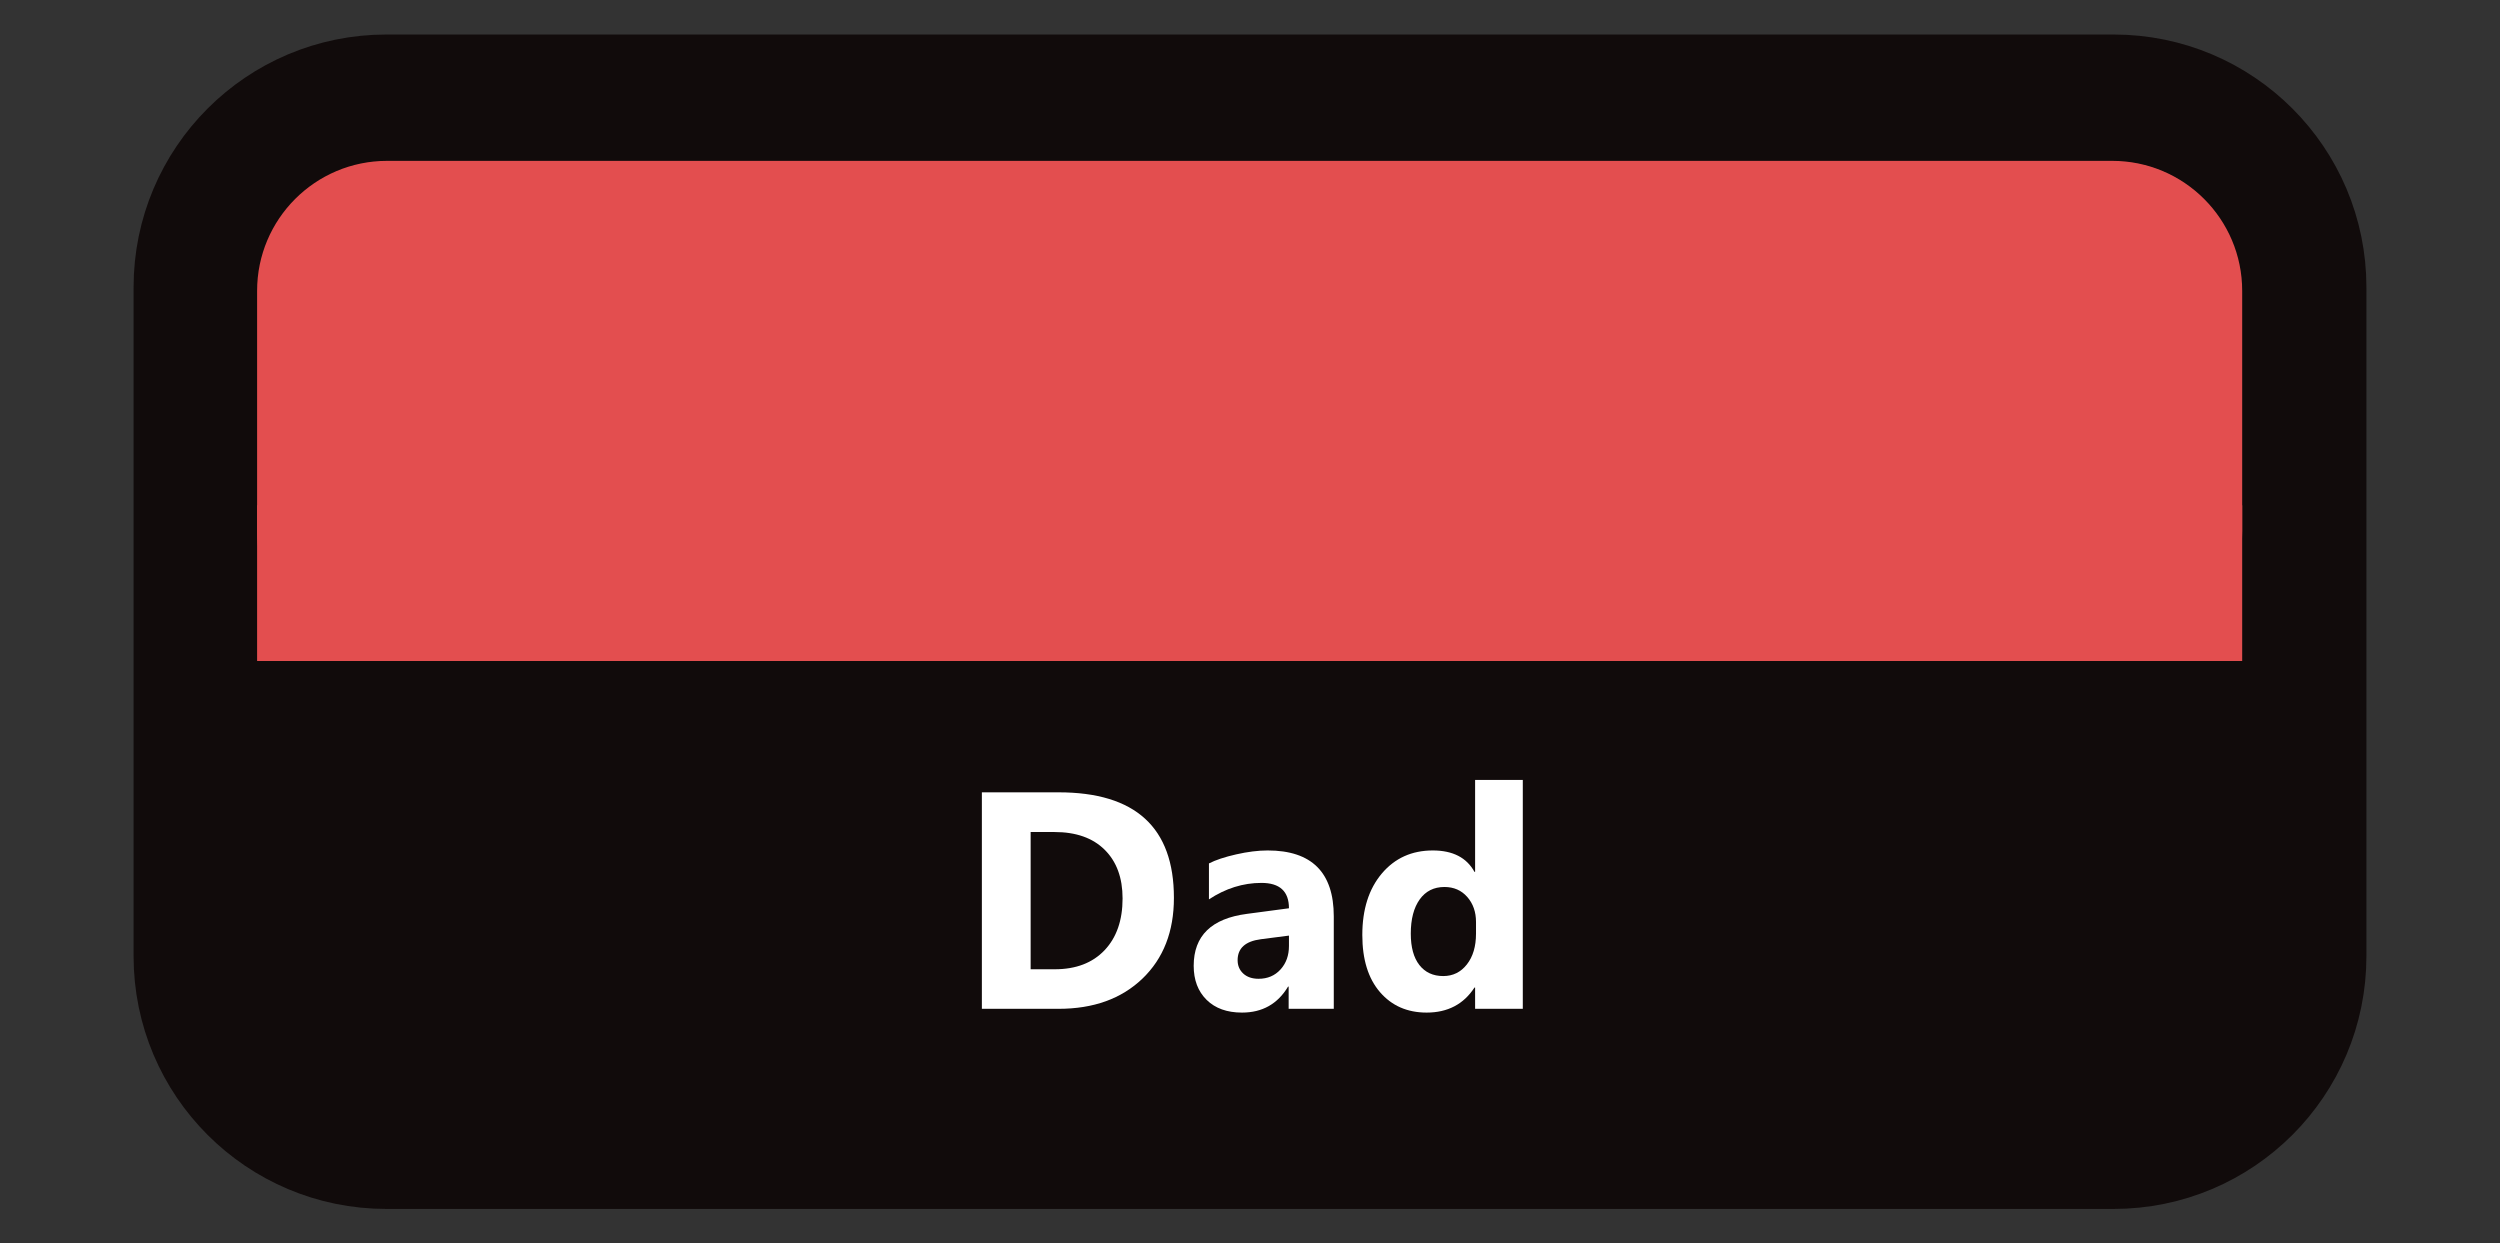 <?xml version="1.0" encoding="UTF-8" standalone="no"?>
<!DOCTYPE svg PUBLIC "-//W3C//DTD SVG 1.1//EN" "http://www.w3.org/Graphics/SVG/1.1/DTD/svg11.dtd">
<!-- Created with Vectornator (http://vectornator.io/) -->
<svg height="100%" stroke-miterlimit="10" style="fill-rule:nonzero;clip-rule:evenodd;stroke-linecap:round;stroke-linejoin:round;" version="1.1" viewBox="0 0 191 95" width="100%" xml:space="preserve" xmlns="http://www.w3.org/2000/svg" xmlns:vectornator="http://vectornator.io" xmlns:xlink="http://www.w3.org/1999/xlink">
<rect x="0" y="0" width="191" height="95" fill="#333333" stroke="none"/>
<defs/>
<g id="Layer-1" vectornator:layerName="Layer 1">
<path d="M15.058 21.947C15.058 13.962 21.531 7.49 29.515 7.49L161.485 7.49C169.469 7.49 175.942 13.962 175.942 21.947L175.942 73.053C175.942 81.038 169.469 87.51 161.485 87.51L29.515 87.51C21.531 87.51 15.058 81.038 15.058 73.053L15.058 21.947Z" fill="none" opacity="1" stroke="#110b0b" stroke-linecap="butt" stroke-linejoin="round" stroke-width="9.705" vectornator:layerName="Rectangle 1"/>
<path d="M15.058 50.5L175.942 50.5L175.942 83.505L15.058 83.505L15.058 50.5Z" fill="#110b0b" fill-rule="nonzero" opacity="1" stroke="none" vectornator:layerName="Rectangle 2"/>
<path d="M19.643 22.221C19.643 16.736 24.09 12.29 29.575 12.29L161.371 12.29C166.856 12.29 171.303 16.736 171.303 22.221L171.303 40.569C171.303 46.054 166.856 50.5 161.371 50.5L29.575 50.5C24.09 50.5 19.643 46.054 19.643 40.569L19.643 22.221Z" fill="#e34e4f" fill-rule="nonzero" opacity="1" stroke="none" vectornator:layerName="Rectangle 3"/>
<path d="M19.643 38.603L171.303 38.603L171.303 50.5L19.643 50.5L19.643 38.603Z" fill="#e34e4f" fill-rule="nonzero" opacity="1" stroke="none" vectornator:layerName="Rectangle 4"/>
<g fill="#ffffff" opacity="1" stroke="none" vectornator:layerName="Text 1">
<path d="M75.015 77.074L75.015 60.534L80.875 60.534C86.749 60.534 89.687 63.221 89.687 68.596C89.687 71.172 88.885 73.229 87.282 74.767C85.679 76.305 83.543 77.074 80.875 77.074L75.015 77.074ZM78.741 63.567L78.741 74.052L80.586 74.052C82.201 74.052 83.468 73.567 84.387 72.599C85.306 71.63 85.765 70.311 85.765 68.642C85.765 67.066 85.309 65.826 84.398 64.923C83.487 64.019 82.209 63.567 80.563 63.567L78.741 63.567Z"/>
<path d="M101.901 77.074L98.453 77.074L98.453 75.378L98.407 75.378C97.615 76.701 96.442 77.362 94.889 77.362C93.743 77.362 92.841 77.037 92.184 76.388C91.526 75.738 91.198 74.871 91.198 73.787C91.198 71.495 92.555 70.173 95.269 69.819L98.476 69.392C98.476 68.1 97.776 67.454 96.377 67.454C94.969 67.454 93.632 67.874 92.363 68.712L92.363 65.966C92.87 65.705 93.564 65.474 94.445 65.274C95.325 65.075 96.127 64.975 96.85 64.975C100.217 64.975 101.901 66.655 101.901 70.015L101.901 77.074ZM98.476 72.276L98.476 71.48L96.331 71.757C95.146 71.91 94.554 72.445 94.554 73.36C94.554 73.775 94.698 74.115 94.987 74.381C95.275 74.646 95.665 74.779 96.157 74.779C96.842 74.779 97.399 74.542 97.83 74.069C98.26 73.596 98.476 72.999 98.476 72.276Z"/>
<path d="M116.342 77.074L112.698 77.074L112.698 75.448L112.651 75.448C111.821 76.724 110.602 77.362 108.995 77.362C107.519 77.362 106.331 76.841 105.431 75.799C104.531 74.757 104.081 73.302 104.081 71.434C104.081 69.481 104.577 67.916 105.569 66.739C106.561 65.563 107.861 64.975 109.468 64.975C110.99 64.975 112.052 65.52 112.651 66.612L112.698 66.612L112.698 59.588L116.342 59.588L116.342 77.074ZM112.767 71.33L112.767 70.442C112.767 69.673 112.544 69.035 112.098 68.527C111.652 68.02 111.071 67.766 110.356 67.766C109.549 67.766 108.918 68.083 108.464 68.717C108.011 69.352 107.784 70.223 107.784 71.33C107.784 72.368 108.003 73.168 108.441 73.729C108.88 74.29 109.487 74.571 110.264 74.571C111.002 74.571 111.604 74.275 112.069 73.683C112.534 73.091 112.767 72.306 112.767 71.33Z"/>
</g>
</g>
</svg>

